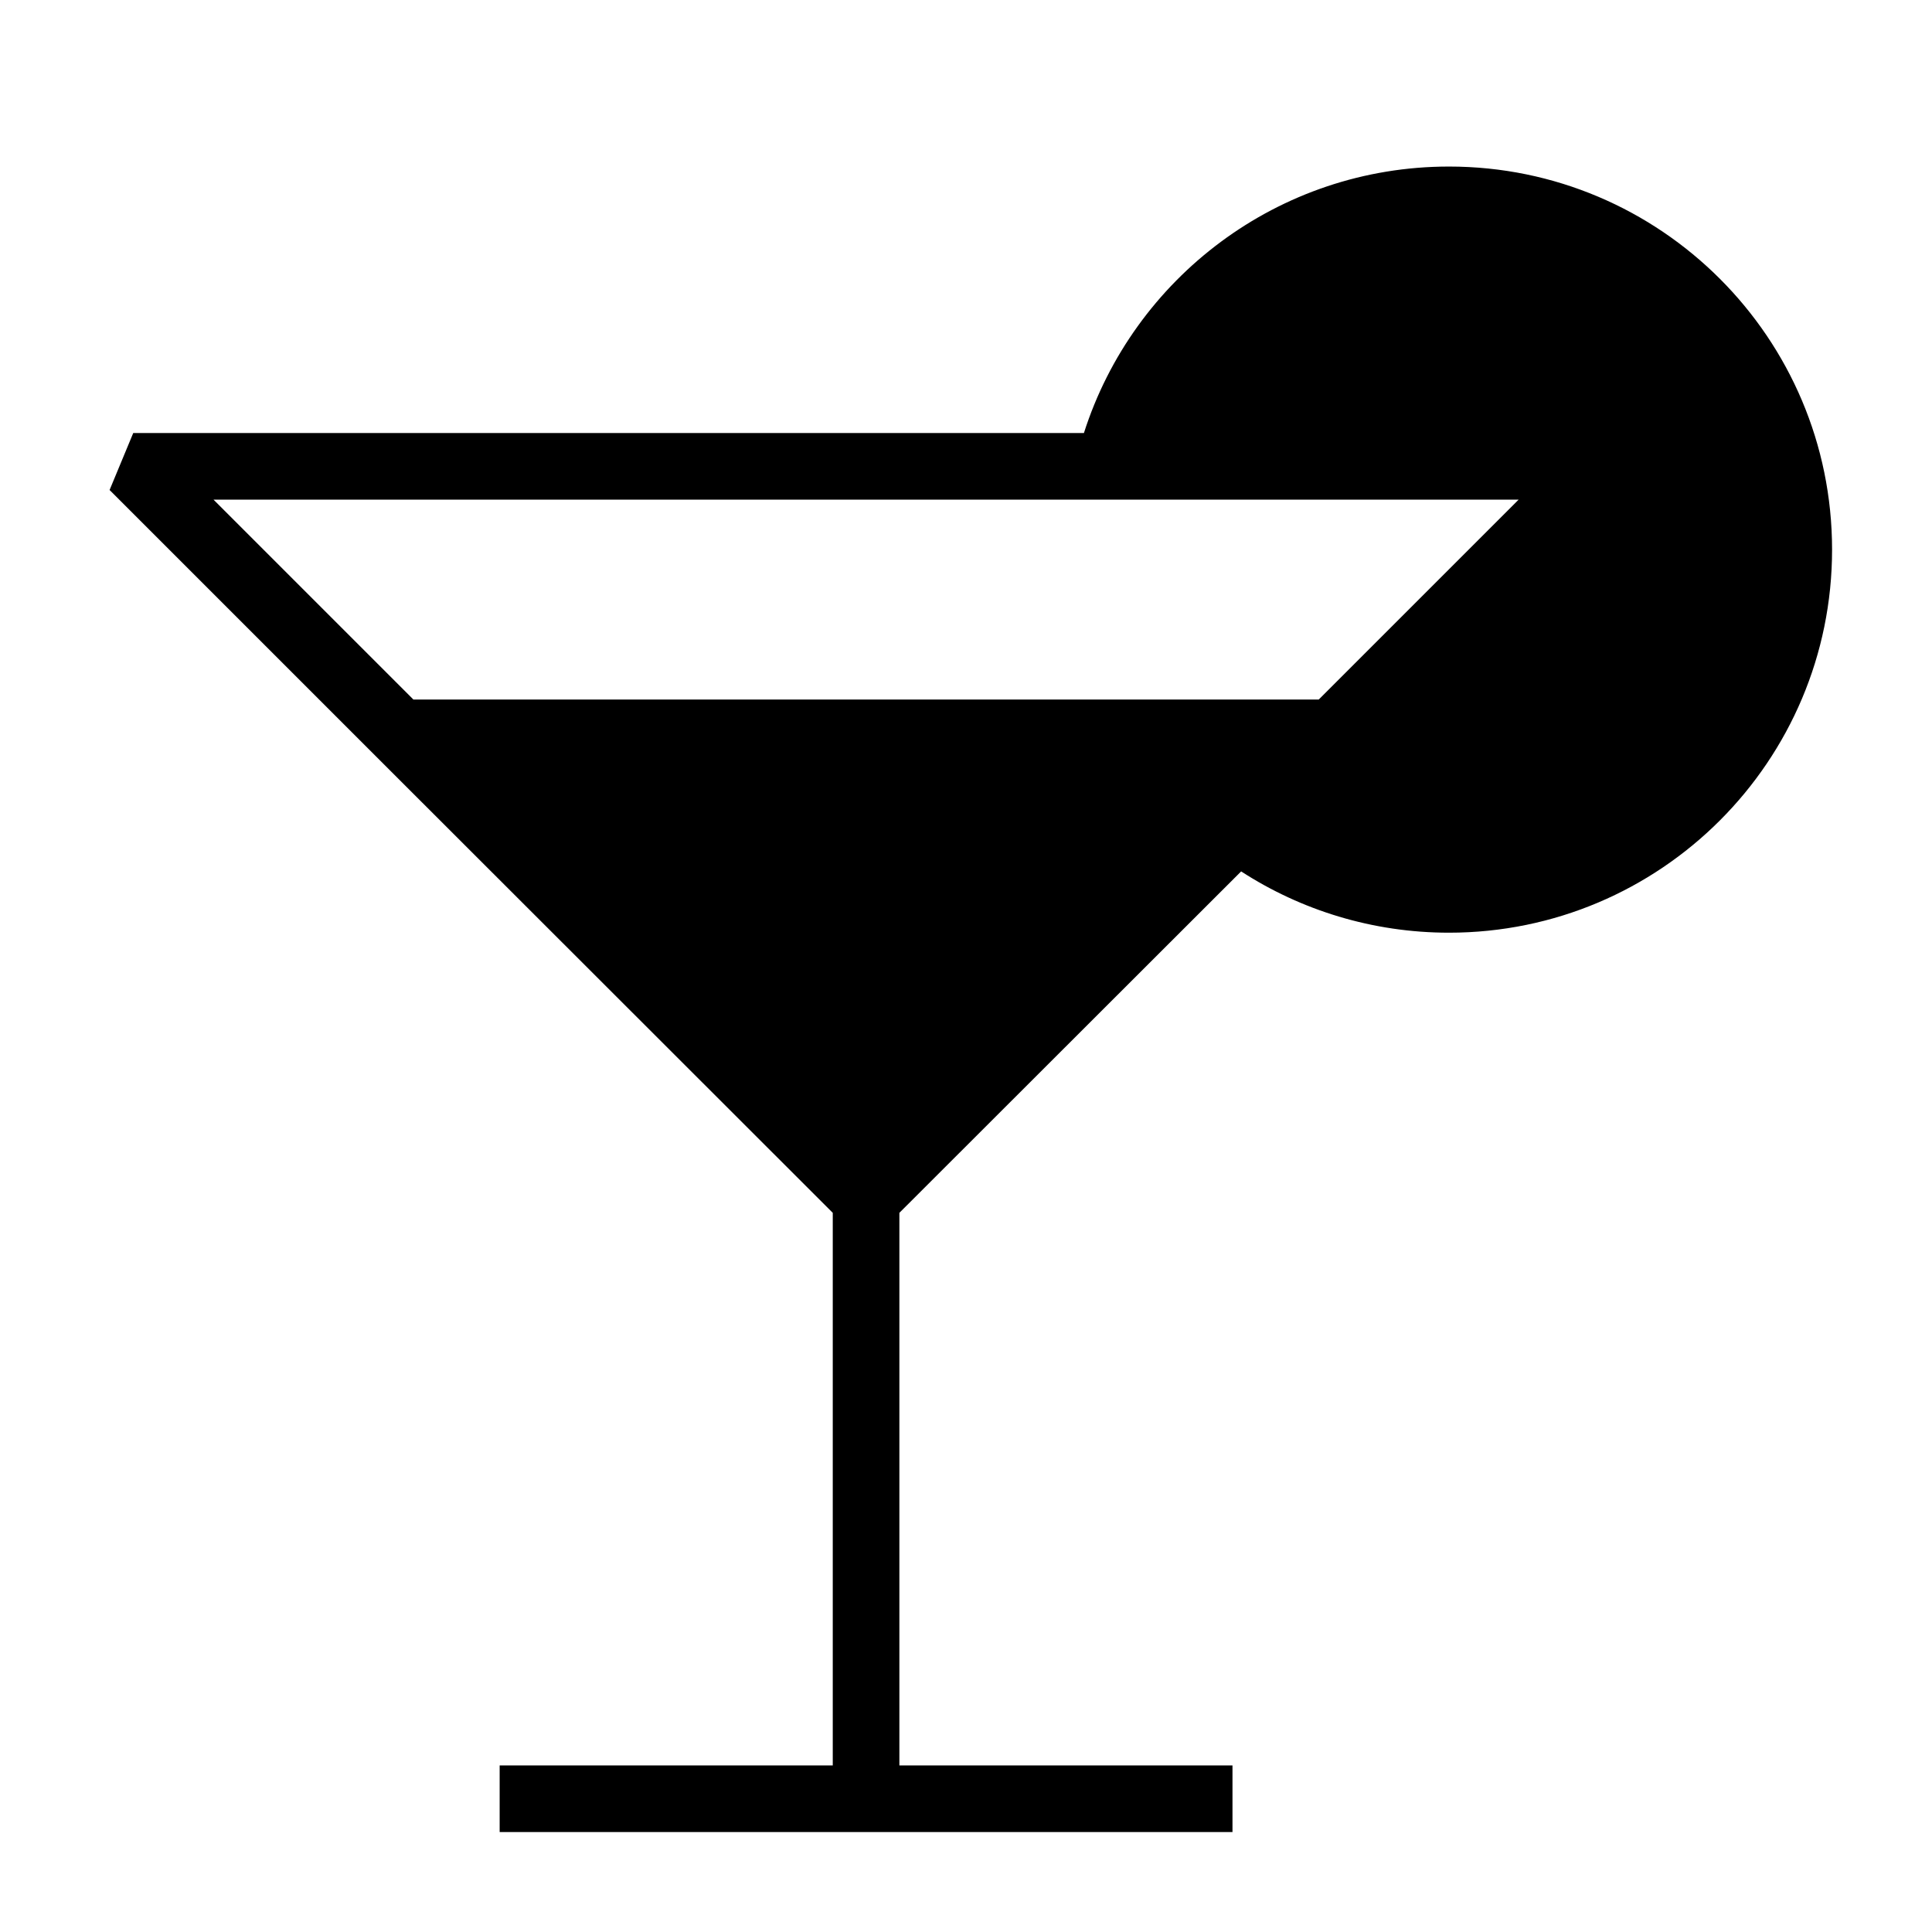 <?xml version="1.0" encoding="UTF-8"?>
<!DOCTYPE svg PUBLIC "-//W3C//DTD SVG 1.1//EN" "http://www.w3.org/Graphics/SVG/1.1/DTD/svg11.dtd">
<svg xmlns="http://www.w3.org/2000/svg" xml:space="preserve" width="580px" height="580px" shape-rendering="geometricPrecision" text-rendering="geometricPrecision" image-rendering="optimizeQuality" fill-rule="nonzero" clip-rule="nonzero" viewBox="0 0 5800 5800" xmlns:xlink="http://www.w3.org/1999/xlink">
	<title>cocktail icon</title>
	<desc>cocktail icon from the IconExperience.com I-Collection. Copyright by INCORS GmbH (www.incors.com).</desc>
		<path id="curve28"  d="M4350 500c635,0 1150,515 1150,1150 0,635 -515,1150 -1150,1150 -230,0 -445,-68 -624,-184l-1026 1025 0 1659 1000 0 0 200 -2200 0 0 -200 1000 0 0 -1659 -1371 -1370 -800 -800 71 -171 2854 0c148,-464 583,-800 1096,-800zm-3109 1600l2718 0 600 -600 -3918 0 600 600z"/>
</svg>